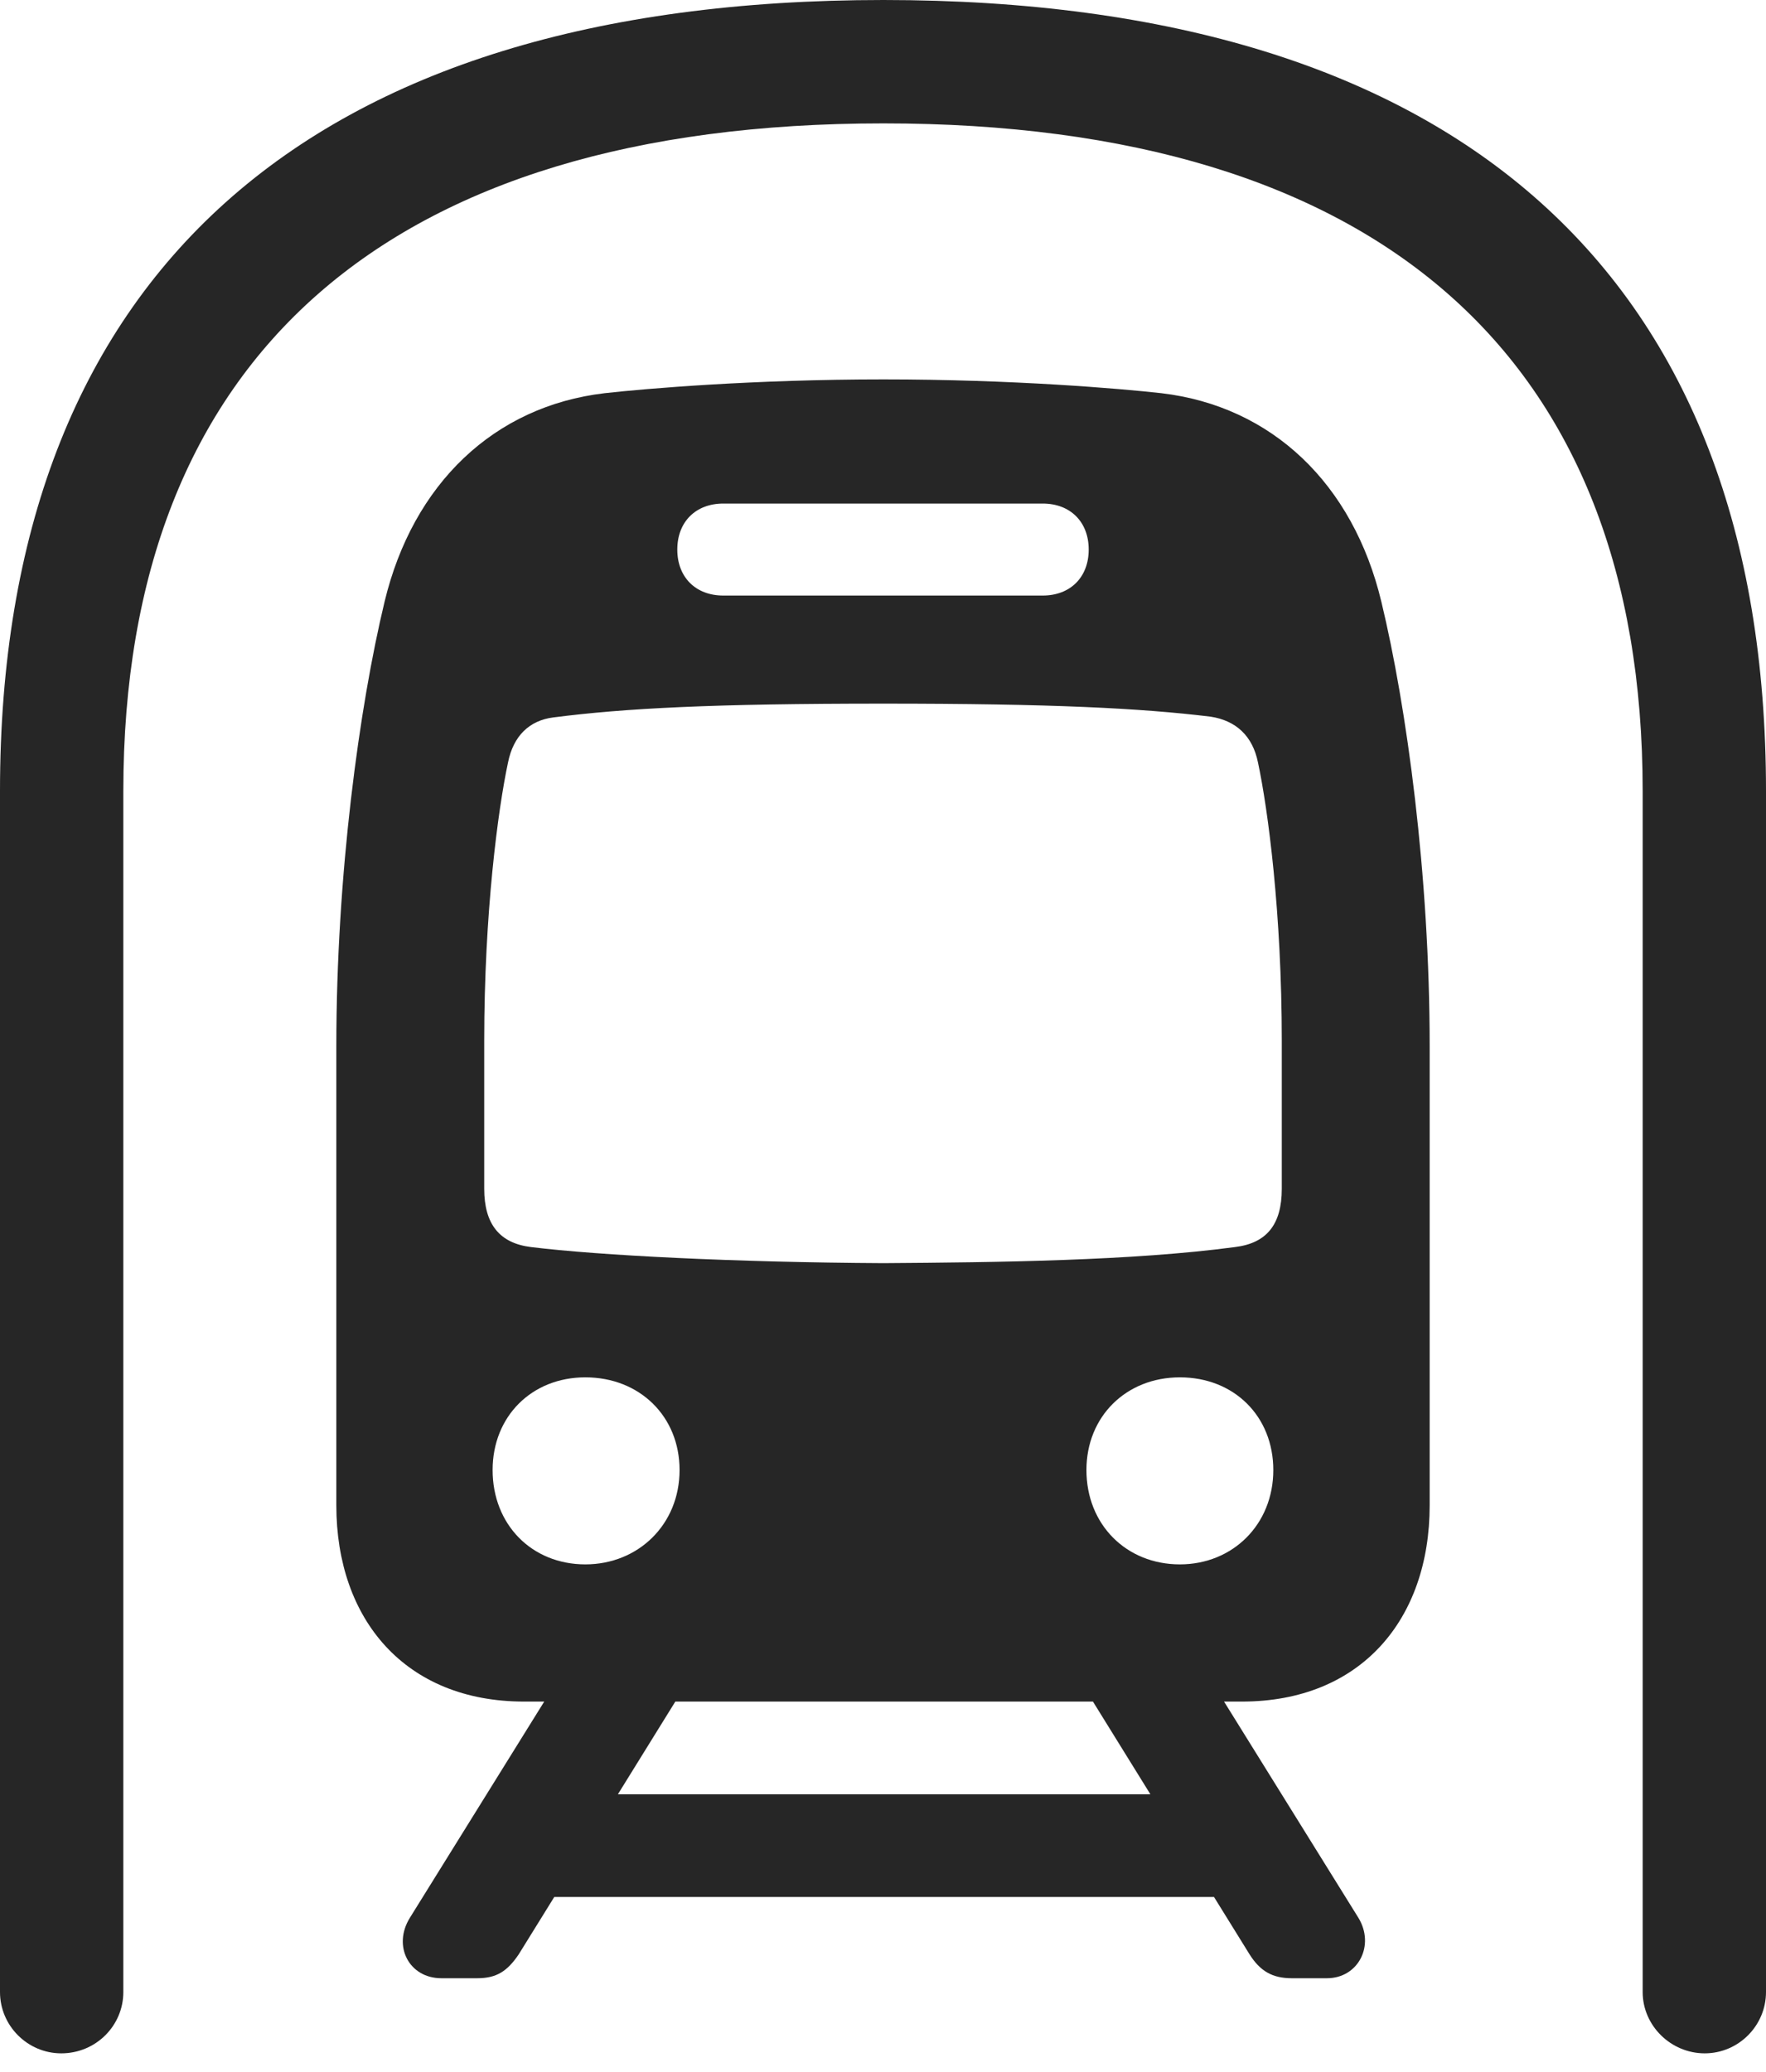 <?xml version="1.0" encoding="UTF-8"?>
<!--Generator: Apple Native CoreSVG 175.5-->
<!DOCTYPE svg
PUBLIC "-//W3C//DTD SVG 1.1//EN"
       "http://www.w3.org/Graphics/SVG/1.1/DTD/svg11.dtd">
<svg version="1.1" xmlns="http://www.w3.org/2000/svg" xmlns:xlink="http://www.w3.org/1999/xlink" width="22.51" height="26.396">
 <g>
  <rect height="26.396" opacity="0" width="22.51" x="0" y="0"/>
  <path d="M0 25.381C0 25.811 0.352 26.162 0.781 26.162C1.221 26.162 1.572 25.811 1.572 25.381L1.572 10.078C1.572 4.541 4.951 1.572 11.26 1.572C17.559 1.572 20.938 4.541 20.938 10.078L20.938 25.381C20.938 25.811 21.299 26.162 21.729 26.162C22.158 26.162 22.51 25.811 22.51 25.381L22.51 10.078C22.51 3.516 18.594 0 11.26 0C3.916 0 0 3.516 0 10.078ZM6.68 21.68L15.83 21.68C17.344 21.68 18.223 20.635 18.223 19.18L18.223 13.33C18.223 11.143 17.93 9.004 17.607 7.666C17.246 6.162 16.211 5.176 14.805 5.01C14.277 4.951 12.91 4.834 11.26 4.834C9.609 4.834 8.232 4.951 7.705 5.01C6.299 5.176 5.264 6.162 4.902 7.666C4.58 9.004 4.287 11.143 4.287 13.33L4.287 19.18C4.287 20.635 5.166 21.68 6.68 21.68ZM11.26 16.094C9.375 16.084 7.637 15.996 6.768 15.889C6.367 15.84 6.172 15.596 6.172 15.146L6.172 13.262C6.172 11.631 6.348 10.312 6.475 9.717C6.543 9.375 6.748 9.18 7.051 9.141C7.969 9.023 9.092 8.965 11.26 8.965C13.408 8.965 14.541 9.023 15.43 9.131C15.752 9.18 15.967 9.375 16.035 9.717C16.162 10.312 16.338 11.631 16.338 13.262L16.338 15.146C16.338 15.605 16.143 15.84 15.742 15.889C14.434 16.064 12.715 16.084 11.26 16.094ZM9.219 7.588C8.867 7.588 8.633 7.354 8.633 7.002C8.633 6.65 8.867 6.416 9.219 6.416L13.291 6.416C13.643 6.416 13.877 6.65 13.877 7.002C13.877 7.354 13.643 7.588 13.291 7.588ZM7.461 19.932C6.777 19.932 6.279 19.424 6.279 18.73C6.279 18.047 6.777 17.549 7.461 17.549C8.154 17.549 8.662 18.047 8.662 18.73C8.662 19.424 8.135 19.932 7.461 19.932ZM15.039 19.932C14.355 19.932 13.848 19.424 13.848 18.73C13.848 18.047 14.355 17.549 15.039 17.549C15.732 17.549 16.23 18.047 16.23 18.73C16.23 19.424 15.713 19.932 15.039 19.932ZM5.625 25.205L6.084 25.205C6.328 25.205 6.465 25.117 6.611 24.902L8.965 21.104L7.295 21.104L5.225 24.434C5 24.795 5.215 25.205 5.625 25.205ZM6.309 24.17L16.221 24.17L16.221 22.861L6.309 22.861ZM16.465 25.205L16.914 25.205C17.314 25.205 17.529 24.785 17.314 24.434L15.244 21.104L13.574 21.104L15.928 24.902C16.064 25.117 16.221 25.205 16.465 25.205Z" fill="#000000" fill-opacity="0.85"/>
 </g>
</svg>
